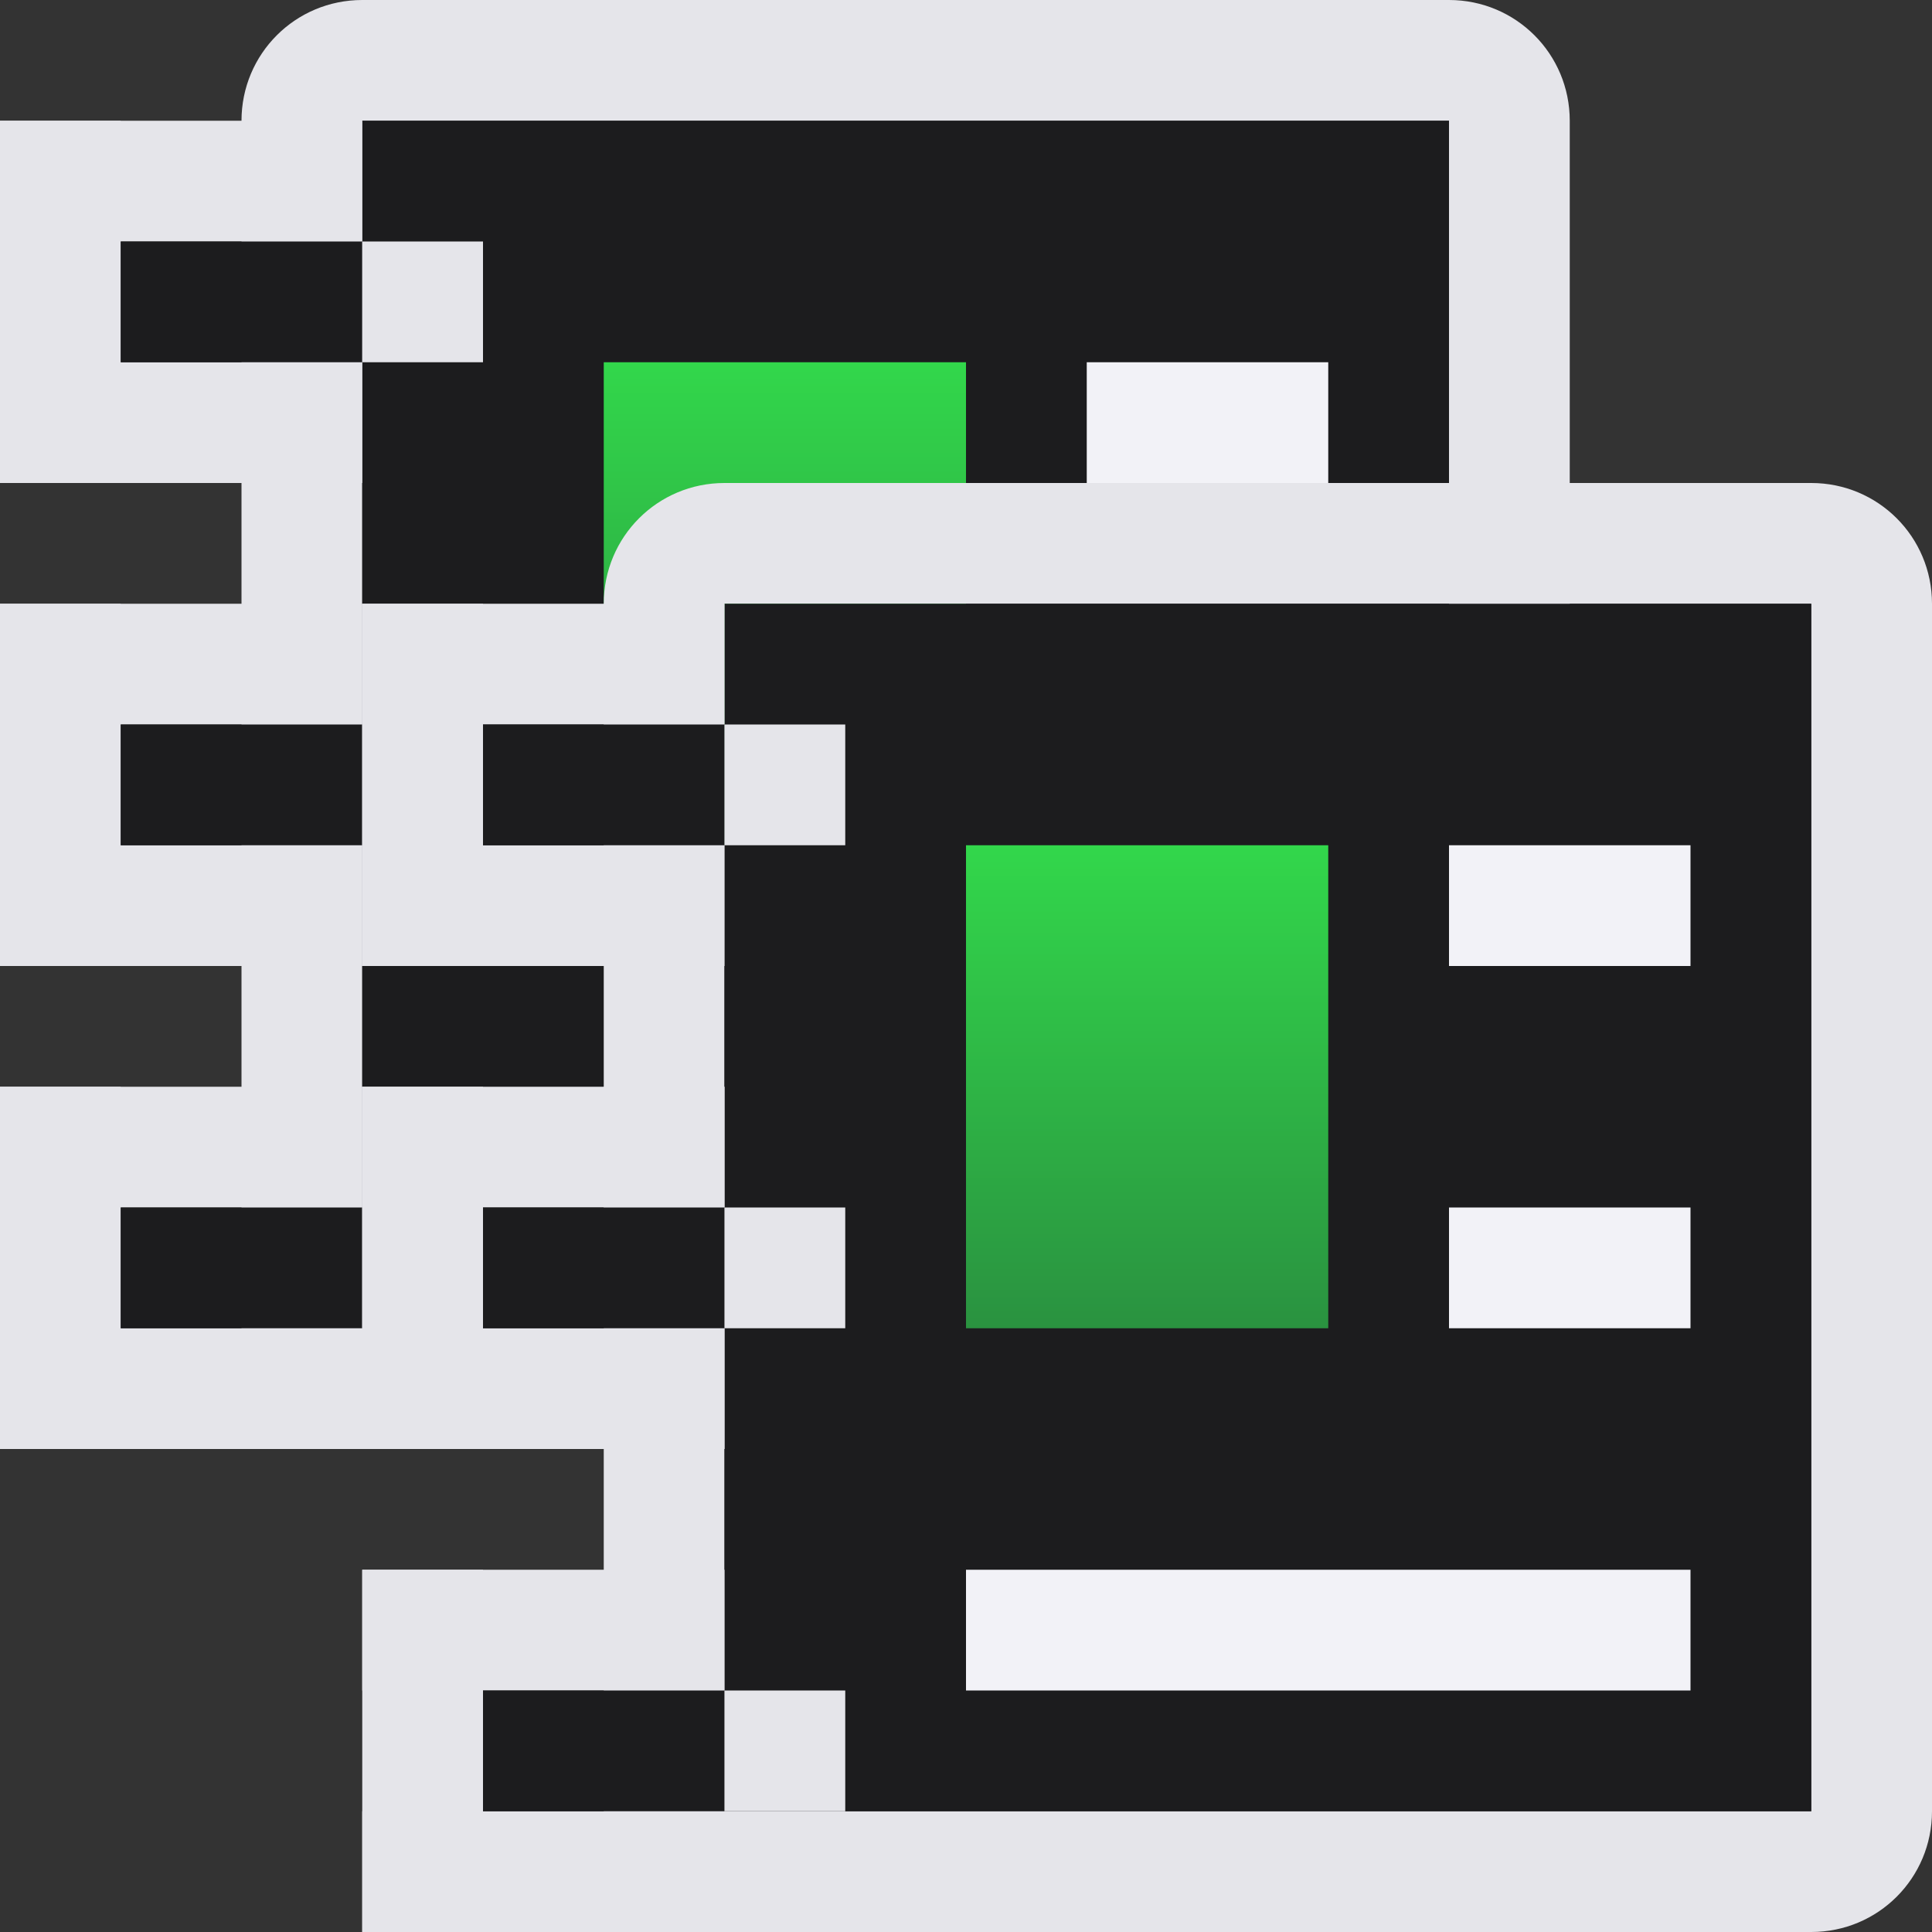 <svg viewBox="0 0 16 16" xmlns="http://www.w3.org/2000/svg" xmlns:xlink="http://www.w3.org/1999/xlink"><rect x="0" y="0" width="16" height="16" fill="#333333" stroke="none"/><linearGradient id="a" gradientUnits="userSpaceOnUse" x1="5" x2="5" xlink:href="#b" y1="7" y2="3"/><linearGradient id="b" gradientUnits="userSpaceOnUse" x1="5" x2="5" y1="7" y2="3"><stop offset="0" stop-color="#2a9240"/><stop offset="1" stop-color="#32d74b"/></linearGradient>

/&amp;amp;gt;<g transform="translate(-3 -4)"><path d="m6 4c-.554 0-1 .446-1 1v10c0 .554.446 1 1 1h9c.554 0 1-.446 1-1v-10c0-.554-.446-1-1-1zm0 1h9v10h-9z" fill="#e5e5ea"/><path d="m6 5h9v10h-9z" fill="#1c1c1e"/><g fill="#808080" transform="translate(2 4)"><path d="m6 3h3v4h-3z" fill="url(#a)"/><g fill="#f2f2f7"><path d="m10 3h2v1h-2z"/><path d="m10 6h2v1h-2z"/><path d="m6 9h6v1h-6z"/></g></g><g transform="translate(2 3)"><g fill="#e5e5ea"><path d="m1 2h3v1h-3z"/><path d="m1 4h3v1h-3z"/><path d="m2-2h3v1h-3z" transform="rotate(90)"/></g><path d="m2 3h2v1h-2z" fill="#1c1c1e"/><path d="m3-5h1v1h-1z" fill="#e5e5ea" transform="rotate(90)"/></g><g transform="translate(2 7)"><g fill="#e5e5ea"><path d="m1 2h3v1h-3z"/><path d="m1 4h3v1h-3z"/><path d="m2-2h3v1h-3z" transform="rotate(90)"/></g><path d="m2 3h2v1h-2z" fill="#1c1c1e"/><path d="m3-5h1v1h-1z" fill="#e5e5ea" transform="rotate(90)"/></g><g transform="translate(2 11)"><g fill="#e5e5ea"><path d="m1 2h3v1h-3z"/><path d="m1 4h3v1h-3z"/><path d="m2-2h3v1h-3z" transform="rotate(90)"/></g><path d="m2 3h2v1h-2z" fill="#1c1c1e"/><path d="m3-5h1v1h-1z" fill="#e5e5ea" transform="rotate(90)"/></g></g><path d="m6 4c-.554 0-1 .446-1 1v10c0 .554.446 1 1 1h9c.554 0 1-.446 1-1v-10c0-.554-.446-1-1-1zm0 1h9v10h-9z" fill="#e5e5ea"/><path d="m6 5h9v10h-9z" fill="#1c1c1e"/><g fill="#808080" transform="translate(2 4)"><path d="m6 3h3v4h-3z" fill="url(#b)"/><g fill="#f2f2f7"><path d="m10 3h2v1h-2z"/><path d="m10 6h2v1h-2z"/><path d="m6 9h6v1h-6z"/></g></g><g transform="translate(2 3)"><g fill="#e5e5ea"><path d="m1 2h3v1h-3z"/><path d="m1 4h3v1h-3z"/><path d="m2-2h3v1h-3z" transform="rotate(90)"/></g><path d="m2 3h2v1h-2z" fill="#1c1c1e"/><path d="m3-5h1v1h-1z" fill="#e5e5ea" transform="rotate(90)"/></g><g transform="translate(2 7)"><g fill="#e5e5ea"><path d="m1 2h3v1h-3z"/><path d="m1 4h3v1h-3z"/><path d="m2-2h3v1h-3z" transform="rotate(90)"/></g><path d="m2 3h2v1h-2z" fill="#1c1c1e"/><path d="m3-5h1v1h-1z" fill="#e5e5ea" transform="rotate(90)"/></g><g transform="translate(2 11)"><g fill="#e5e5ea"><path d="m1 2h3v1h-3z"/><path d="m1 4h3v1h-3z"/><path d="m2-2h3v1h-3z" transform="rotate(90)"/></g><path d="m2 3h2v1h-2z" fill="#1c1c1e"/><path d="m3-5h1v1h-1z" fill="#e5e5ea" transform="rotate(90)"/></g></svg>